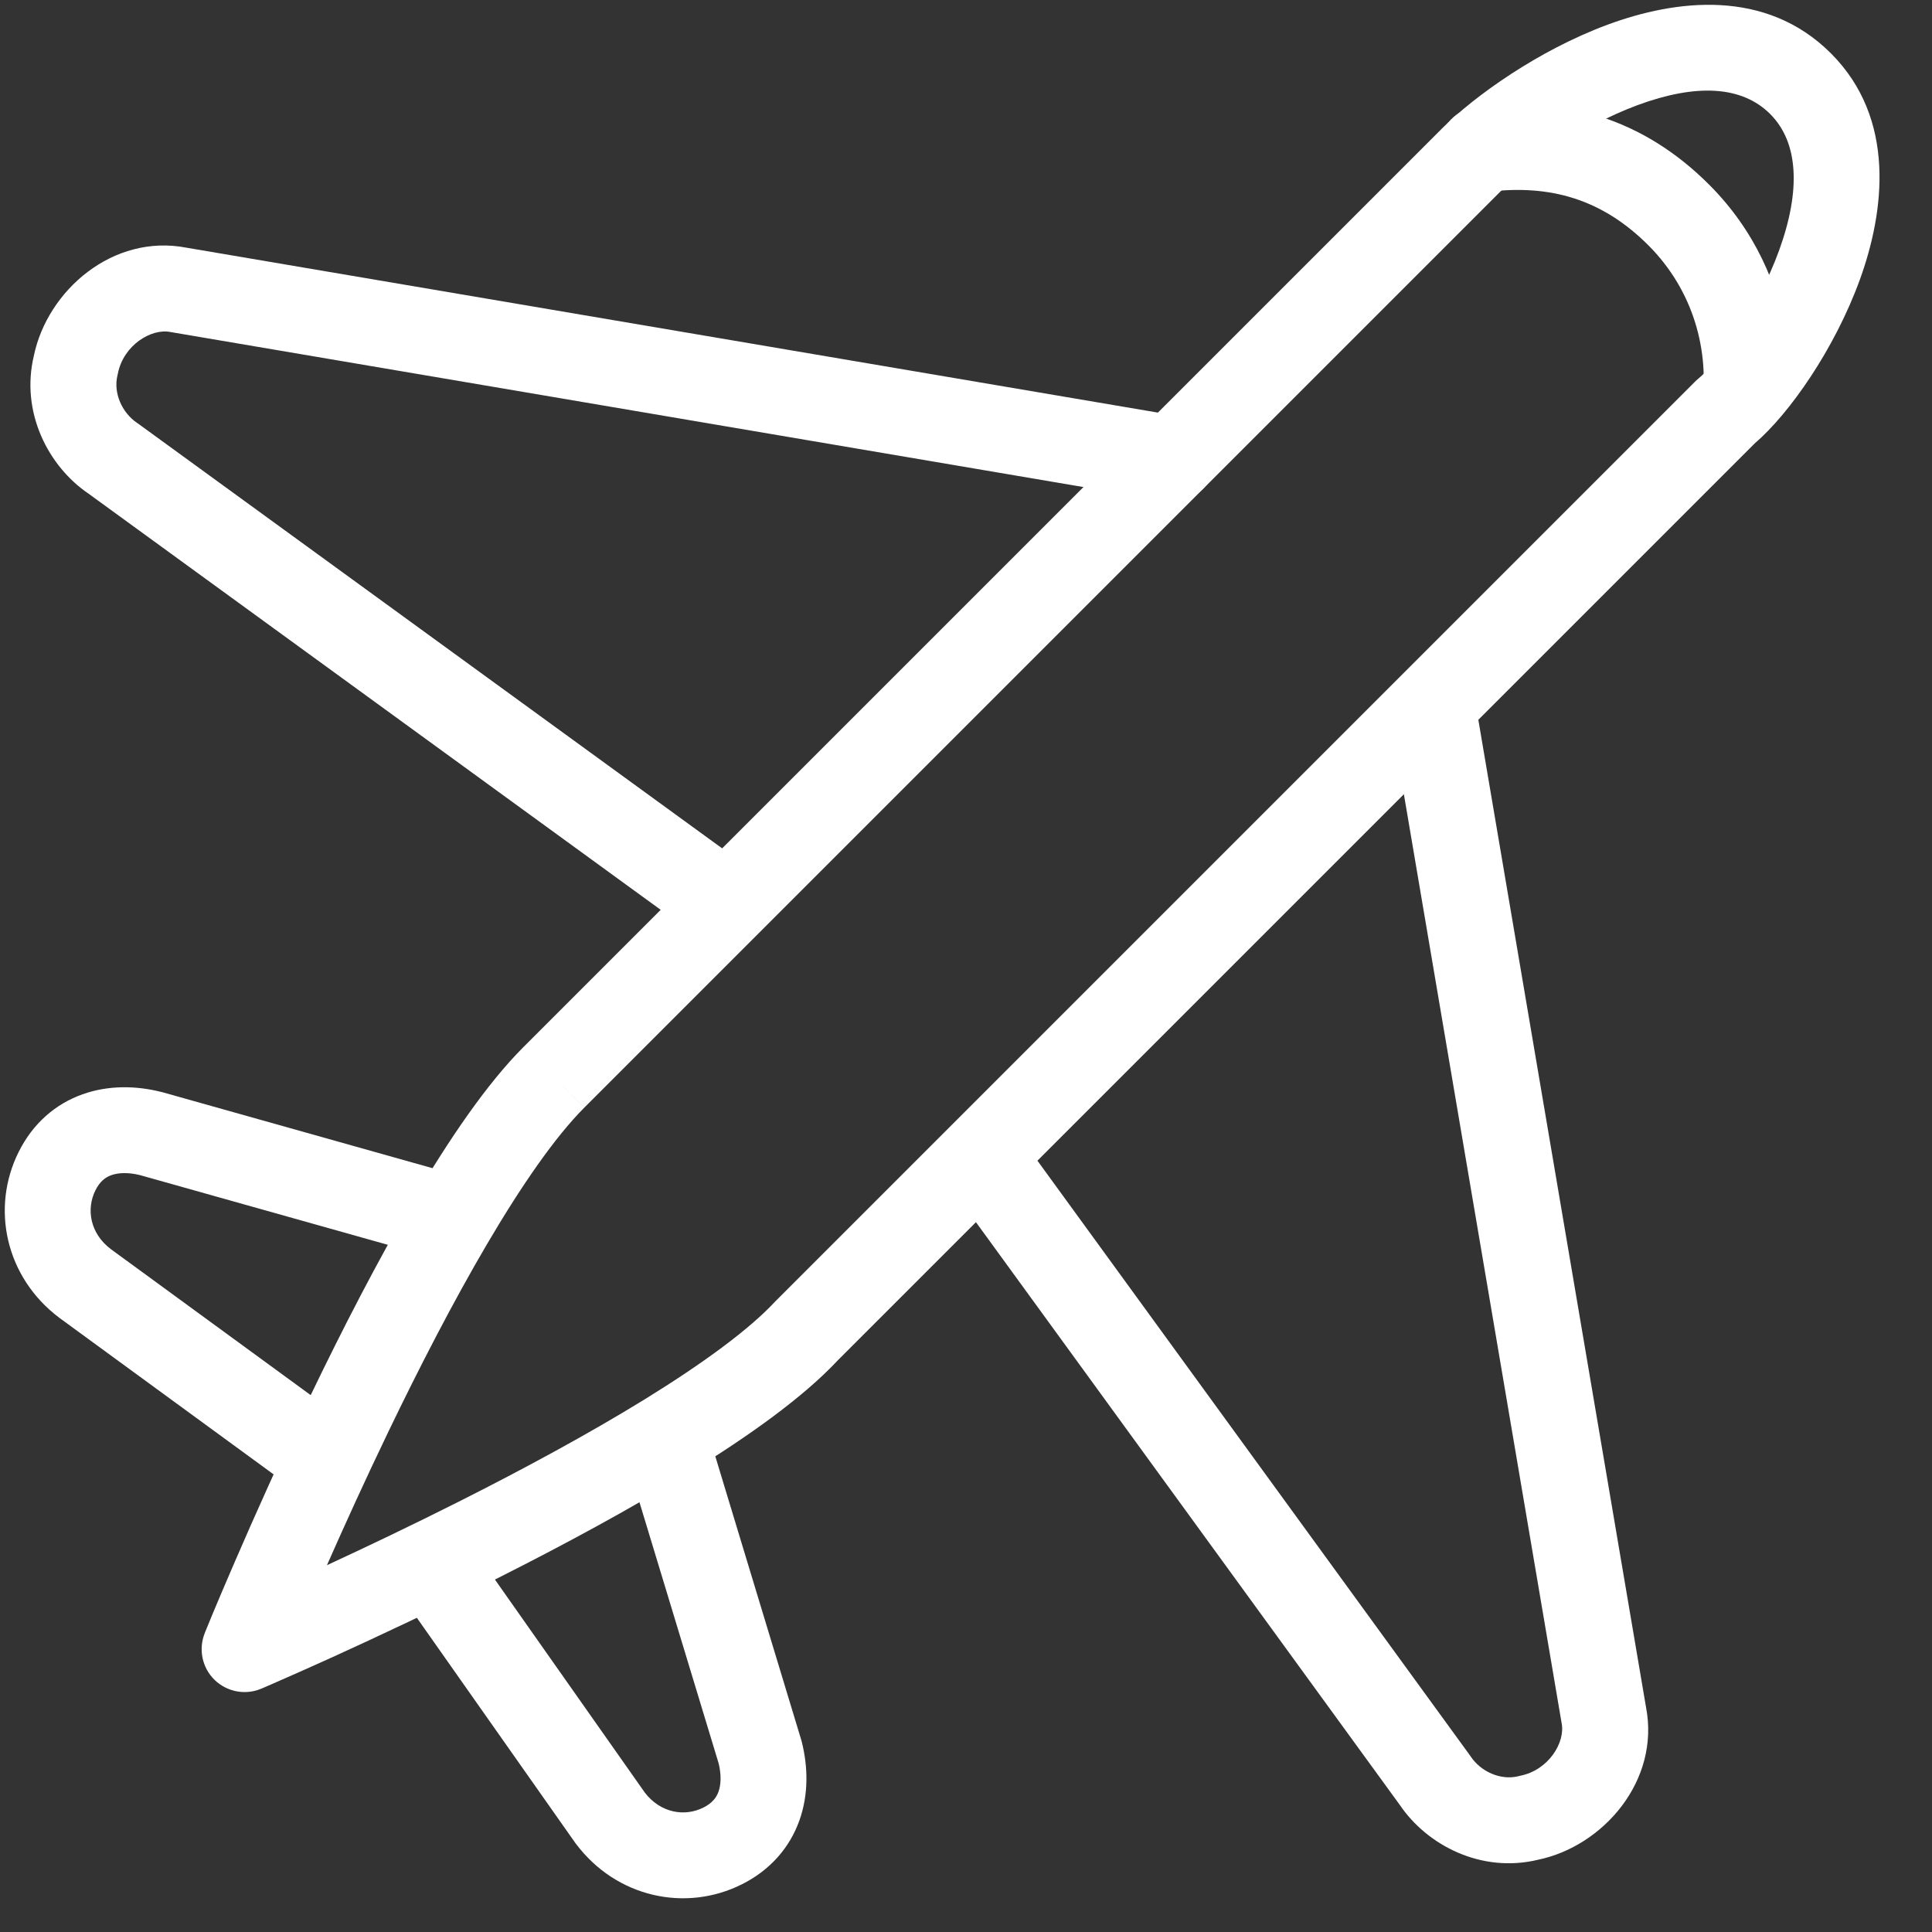 <svg width="27" height="27" viewBox="0 0 27 27" fill="none" xmlns="http://www.w3.org/2000/svg">
<rect x="0" y="0" width="27" height="27" fill="#333333" stroke="none"/>
<path fill-rule="evenodd" clip-rule="evenodd" d="M9.139 19.59C9.456 19.494 9.791 19.674 9.887 19.991L11.197 24.314C11.2 24.323 11.202 24.333 11.205 24.342C11.292 24.691 11.302 25.077 11.171 25.443C11.036 25.82 10.765 26.135 10.367 26.334C9.584 26.726 8.614 26.521 8.047 25.765L8.036 25.75L5.547 22.213C5.356 21.942 5.421 21.568 5.692 21.377C5.963 21.186 6.338 21.251 6.528 21.522L9.011 25.051C9.23 25.337 9.567 25.393 9.83 25.261C9.956 25.198 10.012 25.12 10.041 25.039C10.074 24.948 10.084 24.815 10.044 24.646L8.738 20.339C8.642 20.022 8.821 19.687 9.139 19.59Z" fill="white"/>
<path fill-rule="evenodd" clip-rule="evenodd" d="M19.954 9.486C20.281 9.431 20.591 9.651 20.646 9.977L23.003 23.856C23.203 24.886 22.404 25.801 21.496 25.99C20.703 26.182 19.946 25.79 19.563 25.225L13.281 16.588C13.086 16.32 13.146 15.944 13.414 15.749C13.682 15.555 14.057 15.614 14.252 15.882L20.54 24.528C20.545 24.535 20.549 24.541 20.554 24.548C20.695 24.76 20.974 24.884 21.219 24.823C21.228 24.82 21.238 24.818 21.247 24.816C21.64 24.738 21.878 24.352 21.824 24.081L21.821 24.064L19.463 10.178C19.408 9.852 19.627 9.542 19.954 9.486Z" fill="white"/>
<path fill-rule="evenodd" clip-rule="evenodd" d="M22.883 1.47C22.086 1.766 21.339 2.306 21.003 2.642L8.166 15.479C8.166 15.479 8.165 15.48 7.748 15.063L8.166 15.479C7.763 15.882 7.294 16.557 6.809 17.382C6.329 18.198 5.854 19.123 5.432 19.999C5.102 20.684 4.807 21.335 4.569 21.874C5.107 21.625 5.757 21.316 6.439 20.972C7.307 20.534 8.22 20.043 9.016 19.552C9.824 19.053 10.47 18.581 10.838 18.184C10.843 18.179 10.848 18.174 10.853 18.169L11.278 18.593C10.853 18.169 10.853 18.169 10.853 18.169L23.691 5.331C23.704 5.318 23.718 5.305 23.732 5.294C24.027 5.048 24.562 4.326 24.862 3.503C25.169 2.659 25.135 1.99 24.739 1.594C24.343 1.198 23.705 1.166 22.883 1.47ZM11.71 19.009C11.225 19.528 10.467 20.067 9.646 20.573C8.809 21.089 7.864 21.597 6.979 22.043C6.094 22.49 5.263 22.878 4.655 23.155C4.35 23.293 4.1 23.404 3.926 23.48C3.839 23.518 3.771 23.548 3.725 23.568L3.672 23.591L3.653 23.599C3.653 23.599 3.653 23.599 3.418 23.047C2.861 22.822 2.862 22.822 2.862 22.822L2.869 22.803L2.891 22.75C2.91 22.703 2.938 22.635 2.974 22.548C3.047 22.374 3.152 22.124 3.285 21.818C3.549 21.207 3.921 20.372 4.351 19.479C4.781 18.586 5.272 17.629 5.774 16.774C6.271 15.929 6.802 15.146 7.316 14.632L7.74 15.055C7.316 14.632 7.316 14.632 7.316 14.632L20.154 1.794C20.604 1.344 21.495 0.705 22.466 0.345C23.413 -0.005 24.674 -0.168 25.588 0.746C26.502 1.66 26.338 2.956 25.99 3.913C25.639 4.876 25.01 5.779 24.522 6.197L11.71 19.009ZM3.418 23.047L2.862 22.822C2.771 23.047 2.824 23.305 2.997 23.475C3.171 23.645 3.43 23.694 3.653 23.599L3.418 23.047Z" fill="white"/>
<path fill-rule="evenodd" clip-rule="evenodd" d="M1.556 16.423C1.475 16.452 1.397 16.508 1.334 16.634C1.202 16.899 1.259 17.237 1.548 17.456L4.951 19.942C5.218 20.138 5.196 20.232 5 20.5C4.805 20.767 4.51 21.107 4.243 20.911L0.831 18.418C0.074 17.85 -0.13 16.88 0.261 16.098C0.46 15.699 0.775 15.428 1.153 15.293C1.518 15.163 1.904 15.172 2.253 15.26L2.27 15.264L6.462 16.443C6.781 16.533 6.967 16.864 6.877 17.183C6.788 17.502 6.456 17.688 6.137 17.598L1.955 16.422C1.783 16.38 1.648 16.39 1.556 16.423Z" fill="white"/>
<path fill-rule="evenodd" clip-rule="evenodd" d="M2.609 3.462L16.487 5.818C16.814 5.874 17.034 6.184 16.978 6.51C16.923 6.837 16.613 7.057 16.286 7.001L2.4 4.643L2.383 4.64C2.113 4.586 1.727 4.824 1.648 5.217C1.646 5.227 1.644 5.236 1.642 5.245C1.581 5.49 1.705 5.769 1.917 5.911C1.924 5.915 1.93 5.92 1.937 5.925L10.583 12.213C10.851 12.407 10.695 12.732 10.5 13C10.305 13.268 10.145 13.378 9.877 13.183L1.24 6.901C0.675 6.519 0.283 5.761 0.474 4.968C0.664 4.06 1.578 3.261 2.609 3.462Z" fill="white"/>
<path fill-rule="evenodd" clip-rule="evenodd" d="M20.635 1.491C21.849 1.34 22.956 1.651 23.885 2.58C24.517 3.212 24.863 3.986 24.971 4.758C25.023 5.124 24.804 5.32 24.754 5.67C24.707 5.998 24.328 6.047 24 6C23.672 5.953 23.737 5.998 23.784 5.67C23.891 4.921 23.676 4.068 23.036 3.428C22.393 2.785 21.666 2.572 20.784 2.682C20.455 2.723 20.155 2.49 20.114 2.161C20.073 1.832 20.306 1.533 20.635 1.491Z" fill="white"/>
</svg>
